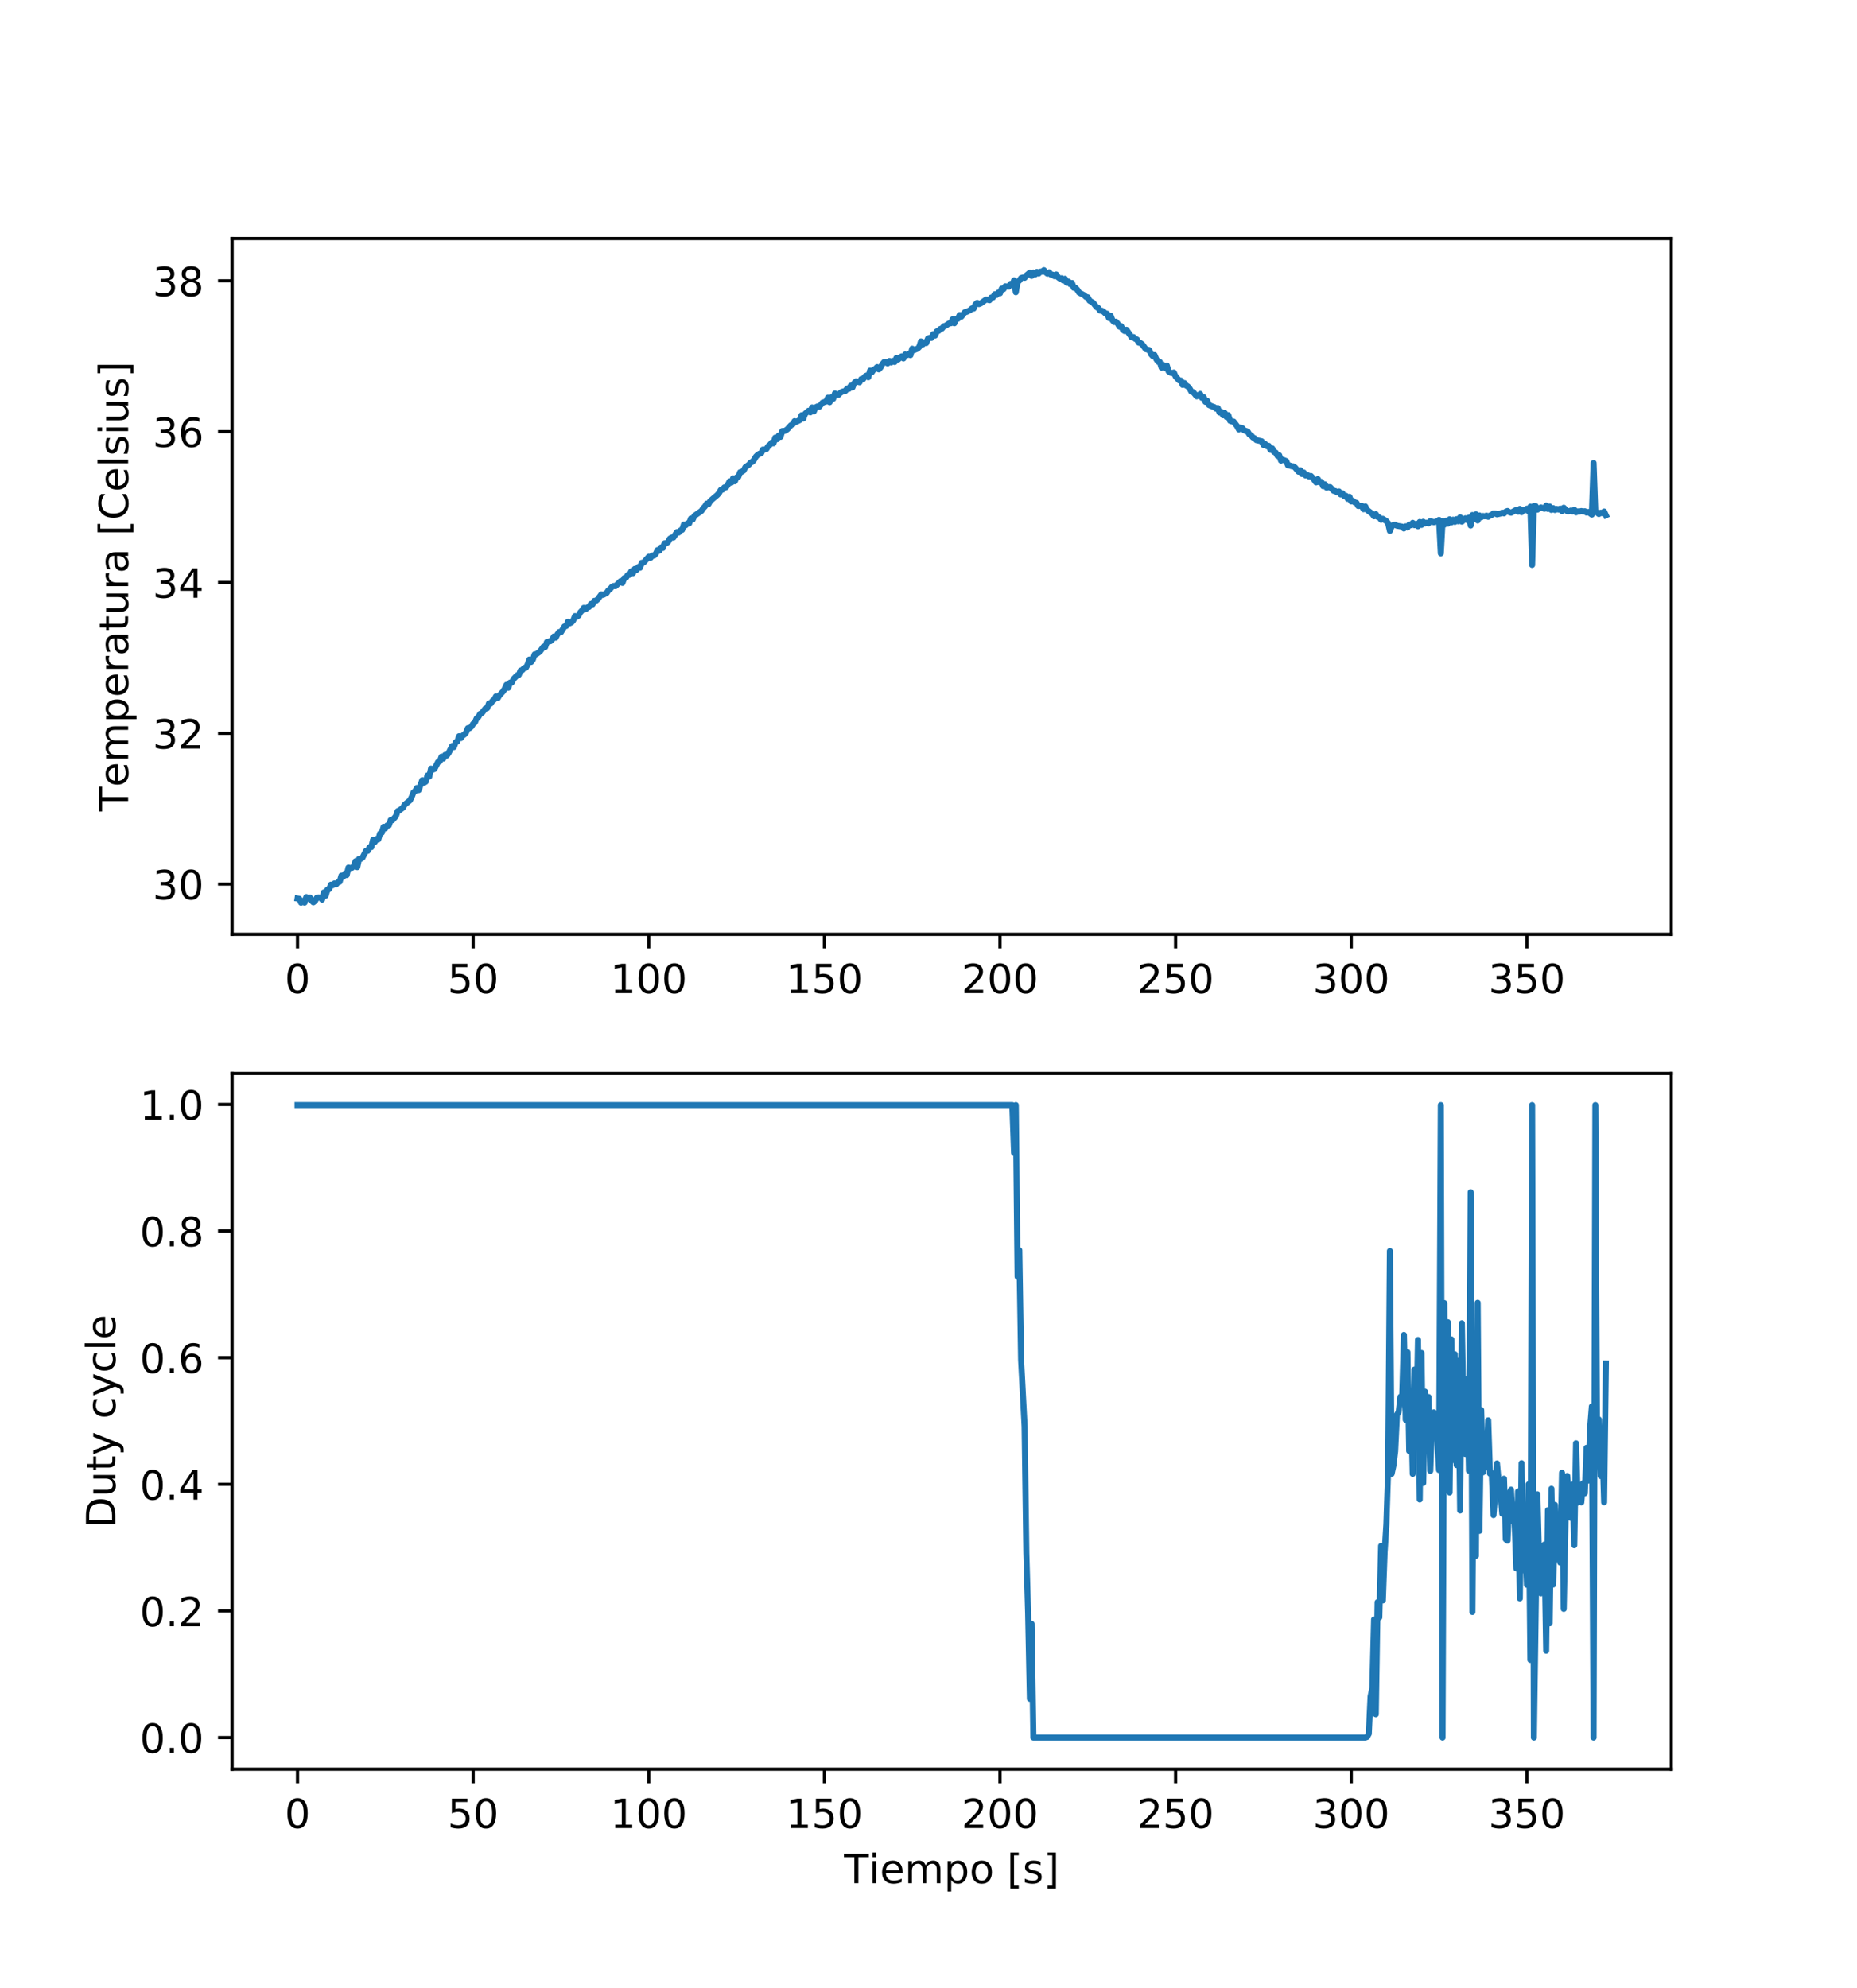 <?xml version="1.0" encoding="utf-8" standalone="no"?>
<!DOCTYPE svg PUBLIC "-//W3C//DTD SVG 1.1//EN"
  "http://www.w3.org/Graphics/SVG/1.1/DTD/svg11.dtd">
<!-- Created with matplotlib (http://matplotlib.org/) -->
<svg height="493.2pt" version="1.1" viewBox="0 0 460.8 493.2" width="460.8pt" xmlns="http://www.w3.org/2000/svg" xmlns:xlink="http://www.w3.org/1999/xlink">
 <defs>
  <style type="text/css">
*{stroke-linecap:butt;stroke-linejoin:round;}
  </style>
 </defs>
 <g id="figure_1">
  <g id="patch_1">
   <path d="M 0 493.2 
L 460.8 493.2 
L 460.8 0 
L 0 0 
z
" style="fill:#ffffff;"/>
  </g>
  <g id="axes_1">
   <g id="patch_2">
    <path d="M 57.6 231.804 
L 414.72 231.804 
L 414.72 59.184 
L 57.6 59.184 
z
" style="fill:#ffffff;"/>
   </g>
   <g id="matplotlib.axis_1">
    <g id="xtick_1">
     <g id="line2d_1">
      <defs>
       <path d="M 0 0 
L 0 3.5 
" id="m2570bce3d7" style="stroke:#000000;stroke-width:0.8;"/>
      </defs>
      <g>
       <use style="stroke:#000000;stroke-width:0.8;" x="73.833" xlink:href="#m2570bce3d7" y="231.804"/>
      </g>
     </g>
     <g id="text_1">
      <!-- 0 -->
      <defs>
       <path d="M 31.781 66.406 
Q 24.172 66.406 20.328 58.906 
Q 16.5 51.422 16.5 36.375 
Q 16.5 21.391 20.328 13.891 
Q 24.172 6.391 31.781 6.391 
Q 39.453 6.391 43.281 13.891 
Q 47.125 21.391 47.125 36.375 
Q 47.125 51.422 43.281 58.906 
Q 39.453 66.406 31.781 66.406 
z
M 31.781 74.219 
Q 44.047 74.219 50.516 64.516 
Q 56.984 54.828 56.984 36.375 
Q 56.984 17.969 50.516 8.266 
Q 44.047 -1.422 31.781 -1.422 
Q 19.531 -1.422 13.062 8.266 
Q 6.594 17.969 6.594 36.375 
Q 6.594 54.828 13.062 64.516 
Q 19.531 74.219 31.781 74.219 
z
" id="DejaVuSans-30"/>
      </defs>
      <g transform="translate(70.651 246.402)scale(0.1 -0.1)">
       <use xlink:href="#DejaVuSans-30"/>
      </g>
     </g>
    </g>
    <g id="xtick_2">
     <g id="line2d_2">
      <g>
       <use style="stroke:#000000;stroke-width:0.8;" x="117.411" xlink:href="#m2570bce3d7" y="231.804"/>
      </g>
     </g>
     <g id="text_2">
      <!-- 50 -->
      <defs>
       <path d="M 10.797 72.906 
L 49.516 72.906 
L 49.516 64.594 
L 19.828 64.594 
L 19.828 46.734 
Q 21.969 47.469 24.109 47.828 
Q 26.266 48.188 28.422 48.188 
Q 40.625 48.188 47.75 41.5 
Q 54.891 34.812 54.891 23.391 
Q 54.891 11.625 47.562 5.094 
Q 40.234 -1.422 26.906 -1.422 
Q 22.312 -1.422 17.547 -0.641 
Q 12.797 0.141 7.719 1.703 
L 7.719 11.625 
Q 12.109 9.234 16.797 8.062 
Q 21.484 6.891 26.703 6.891 
Q 35.156 6.891 40.078 11.328 
Q 45.016 15.766 45.016 23.391 
Q 45.016 31 40.078 35.438 
Q 35.156 39.891 26.703 39.891 
Q 22.75 39.891 18.812 39.016 
Q 14.891 38.141 10.797 36.281 
z
" id="DejaVuSans-35"/>
      </defs>
      <g transform="translate(111.048 246.402)scale(0.1 -0.1)">
       <use xlink:href="#DejaVuSans-35"/>
       <use x="63.623" xlink:href="#DejaVuSans-30"/>
      </g>
     </g>
    </g>
    <g id="xtick_3">
     <g id="line2d_3">
      <g>
       <use style="stroke:#000000;stroke-width:0.8;" x="160.988" xlink:href="#m2570bce3d7" y="231.804"/>
      </g>
     </g>
     <g id="text_3">
      <!-- 100 -->
      <defs>
       <path d="M 12.406 8.297 
L 28.516 8.297 
L 28.516 63.922 
L 10.984 60.406 
L 10.984 69.391 
L 28.422 72.906 
L 38.281 72.906 
L 38.281 8.297 
L 54.391 8.297 
L 54.391 0 
L 12.406 0 
z
" id="DejaVuSans-31"/>
      </defs>
      <g transform="translate(151.445 246.402)scale(0.1 -0.1)">
       <use xlink:href="#DejaVuSans-31"/>
       <use x="63.623" xlink:href="#DejaVuSans-30"/>
       <use x="127.246" xlink:href="#DejaVuSans-30"/>
      </g>
     </g>
    </g>
    <g id="xtick_4">
     <g id="line2d_4">
      <g>
       <use style="stroke:#000000;stroke-width:0.8;" x="204.566" xlink:href="#m2570bce3d7" y="231.804"/>
      </g>
     </g>
     <g id="text_4">
      <!-- 150 -->
      <g transform="translate(195.022 246.402)scale(0.1 -0.1)">
       <use xlink:href="#DejaVuSans-31"/>
       <use x="63.623" xlink:href="#DejaVuSans-35"/>
       <use x="127.246" xlink:href="#DejaVuSans-30"/>
      </g>
     </g>
    </g>
    <g id="xtick_5">
     <g id="line2d_5">
      <g>
       <use style="stroke:#000000;stroke-width:0.8;" x="248.144" xlink:href="#m2570bce3d7" y="231.804"/>
      </g>
     </g>
     <g id="text_5">
      <!-- 200 -->
      <defs>
       <path d="M 19.188 8.297 
L 53.609 8.297 
L 53.609 0 
L 7.328 0 
L 7.328 8.297 
Q 12.938 14.109 22.625 23.891 
Q 32.328 33.688 34.812 36.531 
Q 39.547 41.844 41.422 45.531 
Q 43.312 49.219 43.312 52.781 
Q 43.312 58.594 39.234 62.25 
Q 35.156 65.922 28.609 65.922 
Q 23.969 65.922 18.812 64.312 
Q 13.672 62.703 7.812 59.422 
L 7.812 69.391 
Q 13.766 71.781 18.938 73 
Q 24.125 74.219 28.422 74.219 
Q 39.75 74.219 46.484 68.547 
Q 53.219 62.891 53.219 53.422 
Q 53.219 48.922 51.531 44.891 
Q 49.859 40.875 45.406 35.406 
Q 44.188 33.984 37.641 27.219 
Q 31.109 20.453 19.188 8.297 
z
" id="DejaVuSans-32"/>
      </defs>
      <g transform="translate(238.6 246.402)scale(0.1 -0.1)">
       <use xlink:href="#DejaVuSans-32"/>
       <use x="63.623" xlink:href="#DejaVuSans-30"/>
       <use x="127.246" xlink:href="#DejaVuSans-30"/>
      </g>
     </g>
    </g>
    <g id="xtick_6">
     <g id="line2d_6">
      <g>
       <use style="stroke:#000000;stroke-width:0.8;" x="291.722" xlink:href="#m2570bce3d7" y="231.804"/>
      </g>
     </g>
     <g id="text_6">
      <!-- 250 -->
      <g transform="translate(282.178 246.402)scale(0.1 -0.1)">
       <use xlink:href="#DejaVuSans-32"/>
       <use x="63.623" xlink:href="#DejaVuSans-35"/>
       <use x="127.246" xlink:href="#DejaVuSans-30"/>
      </g>
     </g>
    </g>
    <g id="xtick_7">
     <g id="line2d_7">
      <g>
       <use style="stroke:#000000;stroke-width:0.8;" x="335.299" xlink:href="#m2570bce3d7" y="231.804"/>
      </g>
     </g>
     <g id="text_7">
      <!-- 300 -->
      <defs>
       <path d="M 40.578 39.312 
Q 47.656 37.797 51.625 33 
Q 55.609 28.219 55.609 21.188 
Q 55.609 10.406 48.188 4.484 
Q 40.766 -1.422 27.094 -1.422 
Q 22.516 -1.422 17.656 -0.516 
Q 12.797 0.391 7.625 2.203 
L 7.625 11.719 
Q 11.719 9.328 16.594 8.109 
Q 21.484 6.891 26.812 6.891 
Q 36.078 6.891 40.938 10.547 
Q 45.797 14.203 45.797 21.188 
Q 45.797 27.641 41.281 31.266 
Q 36.766 34.906 28.719 34.906 
L 20.219 34.906 
L 20.219 43.016 
L 29.109 43.016 
Q 36.375 43.016 40.234 45.922 
Q 44.094 48.828 44.094 54.297 
Q 44.094 59.906 40.109 62.906 
Q 36.141 65.922 28.719 65.922 
Q 24.656 65.922 20.016 65.031 
Q 15.375 64.156 9.812 62.312 
L 9.812 71.094 
Q 15.438 72.656 20.344 73.438 
Q 25.25 74.219 29.594 74.219 
Q 40.828 74.219 47.359 69.109 
Q 53.906 64.016 53.906 55.328 
Q 53.906 49.266 50.438 45.094 
Q 46.969 40.922 40.578 39.312 
z
" id="DejaVuSans-33"/>
      </defs>
      <g transform="translate(325.756 246.402)scale(0.1 -0.1)">
       <use xlink:href="#DejaVuSans-33"/>
       <use x="63.623" xlink:href="#DejaVuSans-30"/>
       <use x="127.246" xlink:href="#DejaVuSans-30"/>
      </g>
     </g>
    </g>
    <g id="xtick_8">
     <g id="line2d_8">
      <g>
       <use style="stroke:#000000;stroke-width:0.8;" x="378.877" xlink:href="#m2570bce3d7" y="231.804"/>
      </g>
     </g>
     <g id="text_8">
      <!-- 350 -->
      <g transform="translate(369.334 246.402)scale(0.1 -0.1)">
       <use xlink:href="#DejaVuSans-33"/>
       <use x="63.623" xlink:href="#DejaVuSans-35"/>
       <use x="127.246" xlink:href="#DejaVuSans-30"/>
      </g>
     </g>
    </g>
   </g>
   <g id="matplotlib.axis_2">
    <g id="ytick_1">
     <g id="line2d_9">
      <defs>
       <path d="M 0 0 
L -3.5 0 
" id="m4c4a1468fa" style="stroke:#000000;stroke-width:0.8;"/>
      </defs>
      <g>
       <use style="stroke:#000000;stroke-width:0.8;" x="57.6" xlink:href="#m4c4a1468fa" y="219.344"/>
      </g>
     </g>
     <g id="text_9">
      <!-- 30 -->
      <g transform="translate(37.875 223.143)scale(0.1 -0.1)">
       <use xlink:href="#DejaVuSans-33"/>
       <use x="63.623" xlink:href="#DejaVuSans-30"/>
      </g>
     </g>
    </g>
    <g id="ytick_2">
     <g id="line2d_10">
      <g>
       <use style="stroke:#000000;stroke-width:0.8;" x="57.6" xlink:href="#m4c4a1468fa" y="181.928"/>
      </g>
     </g>
     <g id="text_10">
      <!-- 32 -->
      <g transform="translate(37.875 185.727)scale(0.1 -0.1)">
       <use xlink:href="#DejaVuSans-33"/>
       <use x="63.623" xlink:href="#DejaVuSans-32"/>
      </g>
     </g>
    </g>
    <g id="ytick_3">
     <g id="line2d_11">
      <g>
       <use style="stroke:#000000;stroke-width:0.8;" x="57.6" xlink:href="#m4c4a1468fa" y="144.513"/>
      </g>
     </g>
     <g id="text_11">
      <!-- 34 -->
      <defs>
       <path d="M 37.797 64.312 
L 12.891 25.391 
L 37.797 25.391 
z
M 35.203 72.906 
L 47.609 72.906 
L 47.609 25.391 
L 58.016 25.391 
L 58.016 17.188 
L 47.609 17.188 
L 47.609 0 
L 37.797 0 
L 37.797 17.188 
L 4.891 17.188 
L 4.891 26.703 
z
" id="DejaVuSans-34"/>
      </defs>
      <g transform="translate(37.875 148.312)scale(0.1 -0.1)">
       <use xlink:href="#DejaVuSans-33"/>
       <use x="63.623" xlink:href="#DejaVuSans-34"/>
      </g>
     </g>
    </g>
    <g id="ytick_4">
     <g id="line2d_12">
      <g>
       <use style="stroke:#000000;stroke-width:0.8;" x="57.6" xlink:href="#m4c4a1468fa" y="107.098"/>
      </g>
     </g>
     <g id="text_12">
      <!-- 36 -->
      <defs>
       <path d="M 33.016 40.375 
Q 26.375 40.375 22.484 35.828 
Q 18.609 31.297 18.609 23.391 
Q 18.609 15.531 22.484 10.953 
Q 26.375 6.391 33.016 6.391 
Q 39.656 6.391 43.531 10.953 
Q 47.406 15.531 47.406 23.391 
Q 47.406 31.297 43.531 35.828 
Q 39.656 40.375 33.016 40.375 
z
M 52.594 71.297 
L 52.594 62.312 
Q 48.875 64.062 45.094 64.984 
Q 41.312 65.922 37.594 65.922 
Q 27.828 65.922 22.672 59.328 
Q 17.531 52.734 16.797 39.406 
Q 19.672 43.656 24.016 45.922 
Q 28.375 48.188 33.594 48.188 
Q 44.578 48.188 50.953 41.516 
Q 57.328 34.859 57.328 23.391 
Q 57.328 12.156 50.688 5.359 
Q 44.047 -1.422 33.016 -1.422 
Q 20.359 -1.422 13.672 8.266 
Q 6.984 17.969 6.984 36.375 
Q 6.984 53.656 15.188 63.938 
Q 23.391 74.219 37.203 74.219 
Q 40.922 74.219 44.703 73.484 
Q 48.484 72.75 52.594 71.297 
z
" id="DejaVuSans-36"/>
      </defs>
      <g transform="translate(37.875 110.897)scale(0.1 -0.1)">
       <use xlink:href="#DejaVuSans-33"/>
       <use x="63.623" xlink:href="#DejaVuSans-36"/>
      </g>
     </g>
    </g>
    <g id="ytick_5">
     <g id="line2d_13">
      <g>
       <use style="stroke:#000000;stroke-width:0.8;" x="57.6" xlink:href="#m4c4a1468fa" y="69.682"/>
      </g>
     </g>
     <g id="text_13">
      <!-- 38 -->
      <defs>
       <path d="M 31.781 34.625 
Q 24.75 34.625 20.719 30.859 
Q 16.703 27.094 16.703 20.516 
Q 16.703 13.922 20.719 10.156 
Q 24.75 6.391 31.781 6.391 
Q 38.812 6.391 42.859 10.172 
Q 46.922 13.969 46.922 20.516 
Q 46.922 27.094 42.891 30.859 
Q 38.875 34.625 31.781 34.625 
z
M 21.922 38.812 
Q 15.578 40.375 12.031 44.719 
Q 8.5 49.078 8.5 55.328 
Q 8.5 64.062 14.719 69.141 
Q 20.953 74.219 31.781 74.219 
Q 42.672 74.219 48.875 69.141 
Q 55.078 64.062 55.078 55.328 
Q 55.078 49.078 51.531 44.719 
Q 48 40.375 41.703 38.812 
Q 48.828 37.156 52.797 32.312 
Q 56.781 27.484 56.781 20.516 
Q 56.781 9.906 50.312 4.234 
Q 43.844 -1.422 31.781 -1.422 
Q 19.734 -1.422 13.25 4.234 
Q 6.781 9.906 6.781 20.516 
Q 6.781 27.484 10.781 32.312 
Q 14.797 37.156 21.922 38.812 
z
M 18.312 54.391 
Q 18.312 48.734 21.844 45.562 
Q 25.391 42.391 31.781 42.391 
Q 38.141 42.391 41.719 45.562 
Q 45.312 48.734 45.312 54.391 
Q 45.312 60.062 41.719 63.234 
Q 38.141 66.406 31.781 66.406 
Q 25.391 66.406 21.844 63.234 
Q 18.312 60.062 18.312 54.391 
z
" id="DejaVuSans-38"/>
      </defs>
      <g transform="translate(37.875 73.482)scale(0.1 -0.1)">
       <use xlink:href="#DejaVuSans-33"/>
       <use x="63.623" xlink:href="#DejaVuSans-38"/>
      </g>
     </g>
    </g>
    <g id="text_14">
     <!-- Temperatura [Celsius] -->
     <defs>
      <path d="M -0.297 72.906 
L 61.375 72.906 
L 61.375 64.594 
L 35.5 64.594 
L 35.5 0 
L 25.594 0 
L 25.594 64.594 
L -0.297 64.594 
z
" id="DejaVuSans-54"/>
      <path d="M 56.203 29.594 
L 56.203 25.203 
L 14.891 25.203 
Q 15.484 15.922 20.484 11.062 
Q 25.484 6.203 34.422 6.203 
Q 39.594 6.203 44.453 7.469 
Q 49.312 8.734 54.109 11.281 
L 54.109 2.781 
Q 49.266 0.734 44.188 -0.344 
Q 39.109 -1.422 33.891 -1.422 
Q 20.797 -1.422 13.156 6.188 
Q 5.516 13.812 5.516 26.812 
Q 5.516 40.234 12.766 48.109 
Q 20.016 56 32.328 56 
Q 43.359 56 49.781 48.891 
Q 56.203 41.797 56.203 29.594 
z
M 47.219 32.234 
Q 47.125 39.594 43.094 43.984 
Q 39.062 48.391 32.422 48.391 
Q 24.906 48.391 20.391 44.141 
Q 15.875 39.891 15.188 32.172 
z
" id="DejaVuSans-65"/>
      <path d="M 52 44.188 
Q 55.375 50.25 60.062 53.125 
Q 64.75 56 71.094 56 
Q 79.641 56 84.281 50.016 
Q 88.922 44.047 88.922 33.016 
L 88.922 0 
L 79.891 0 
L 79.891 32.719 
Q 79.891 40.578 77.094 44.375 
Q 74.312 48.188 68.609 48.188 
Q 61.625 48.188 57.562 43.547 
Q 53.516 38.922 53.516 30.906 
L 53.516 0 
L 44.484 0 
L 44.484 32.719 
Q 44.484 40.625 41.703 44.406 
Q 38.922 48.188 33.109 48.188 
Q 26.219 48.188 22.156 43.531 
Q 18.109 38.875 18.109 30.906 
L 18.109 0 
L 9.078 0 
L 9.078 54.688 
L 18.109 54.688 
L 18.109 46.188 
Q 21.188 51.219 25.484 53.609 
Q 29.781 56 35.688 56 
Q 41.656 56 45.828 52.969 
Q 50 49.953 52 44.188 
z
" id="DejaVuSans-6d"/>
      <path d="M 18.109 8.203 
L 18.109 -20.797 
L 9.078 -20.797 
L 9.078 54.688 
L 18.109 54.688 
L 18.109 46.391 
Q 20.953 51.266 25.266 53.625 
Q 29.594 56 35.594 56 
Q 45.562 56 51.781 48.094 
Q 58.016 40.188 58.016 27.297 
Q 58.016 14.406 51.781 6.484 
Q 45.562 -1.422 35.594 -1.422 
Q 29.594 -1.422 25.266 0.953 
Q 20.953 3.328 18.109 8.203 
z
M 48.688 27.297 
Q 48.688 37.203 44.609 42.844 
Q 40.531 48.484 33.406 48.484 
Q 26.266 48.484 22.188 42.844 
Q 18.109 37.203 18.109 27.297 
Q 18.109 17.391 22.188 11.75 
Q 26.266 6.109 33.406 6.109 
Q 40.531 6.109 44.609 11.75 
Q 48.688 17.391 48.688 27.297 
z
" id="DejaVuSans-70"/>
      <path d="M 41.109 46.297 
Q 39.594 47.172 37.812 47.578 
Q 36.031 48 33.891 48 
Q 26.266 48 22.188 43.047 
Q 18.109 38.094 18.109 28.812 
L 18.109 0 
L 9.078 0 
L 9.078 54.688 
L 18.109 54.688 
L 18.109 46.188 
Q 20.953 51.172 25.484 53.578 
Q 30.031 56 36.531 56 
Q 37.453 56 38.578 55.875 
Q 39.703 55.766 41.062 55.516 
z
" id="DejaVuSans-72"/>
      <path d="M 34.281 27.484 
Q 23.391 27.484 19.188 25 
Q 14.984 22.516 14.984 16.5 
Q 14.984 11.719 18.141 8.906 
Q 21.297 6.109 26.703 6.109 
Q 34.188 6.109 38.703 11.406 
Q 43.219 16.703 43.219 25.484 
L 43.219 27.484 
z
M 52.203 31.203 
L 52.203 0 
L 43.219 0 
L 43.219 8.297 
Q 40.141 3.328 35.547 0.953 
Q 30.953 -1.422 24.312 -1.422 
Q 15.922 -1.422 10.953 3.297 
Q 6 8.016 6 15.922 
Q 6 25.141 12.172 29.828 
Q 18.359 34.516 30.609 34.516 
L 43.219 34.516 
L 43.219 35.406 
Q 43.219 41.609 39.141 45 
Q 35.062 48.391 27.688 48.391 
Q 23 48.391 18.547 47.266 
Q 14.109 46.141 10.016 43.891 
L 10.016 52.203 
Q 14.938 54.109 19.578 55.047 
Q 24.219 56 28.609 56 
Q 40.484 56 46.344 49.844 
Q 52.203 43.703 52.203 31.203 
z
" id="DejaVuSans-61"/>
      <path d="M 18.312 70.219 
L 18.312 54.688 
L 36.812 54.688 
L 36.812 47.703 
L 18.312 47.703 
L 18.312 18.016 
Q 18.312 11.328 20.141 9.422 
Q 21.969 7.516 27.594 7.516 
L 36.812 7.516 
L 36.812 0 
L 27.594 0 
Q 17.188 0 13.234 3.875 
Q 9.281 7.766 9.281 18.016 
L 9.281 47.703 
L 2.688 47.703 
L 2.688 54.688 
L 9.281 54.688 
L 9.281 70.219 
z
" id="DejaVuSans-74"/>
      <path d="M 8.5 21.578 
L 8.5 54.688 
L 17.484 54.688 
L 17.484 21.922 
Q 17.484 14.156 20.5 10.266 
Q 23.531 6.391 29.594 6.391 
Q 36.859 6.391 41.078 11.031 
Q 45.312 15.672 45.312 23.688 
L 45.312 54.688 
L 54.297 54.688 
L 54.297 0 
L 45.312 0 
L 45.312 8.406 
Q 42.047 3.422 37.719 1 
Q 33.406 -1.422 27.688 -1.422 
Q 18.266 -1.422 13.375 4.438 
Q 8.5 10.297 8.5 21.578 
z
M 31.109 56 
z
" id="DejaVuSans-75"/>
      <path id="DejaVuSans-20"/>
      <path d="M 8.594 75.984 
L 29.297 75.984 
L 29.297 69 
L 17.578 69 
L 17.578 -6.203 
L 29.297 -6.203 
L 29.297 -13.188 
L 8.594 -13.188 
z
" id="DejaVuSans-5b"/>
      <path d="M 64.406 67.281 
L 64.406 56.891 
Q 59.422 61.531 53.781 63.812 
Q 48.141 66.109 41.797 66.109 
Q 29.297 66.109 22.656 58.469 
Q 16.016 50.828 16.016 36.375 
Q 16.016 21.969 22.656 14.328 
Q 29.297 6.688 41.797 6.688 
Q 48.141 6.688 53.781 8.984 
Q 59.422 11.281 64.406 15.922 
L 64.406 5.609 
Q 59.234 2.094 53.438 0.328 
Q 47.656 -1.422 41.219 -1.422 
Q 24.656 -1.422 15.125 8.703 
Q 5.609 18.844 5.609 36.375 
Q 5.609 53.953 15.125 64.078 
Q 24.656 74.219 41.219 74.219 
Q 47.75 74.219 53.531 72.484 
Q 59.328 70.75 64.406 67.281 
z
" id="DejaVuSans-43"/>
      <path d="M 9.422 75.984 
L 18.406 75.984 
L 18.406 0 
L 9.422 0 
z
" id="DejaVuSans-6c"/>
      <path d="M 44.281 53.078 
L 44.281 44.578 
Q 40.484 46.531 36.375 47.5 
Q 32.281 48.484 27.875 48.484 
Q 21.188 48.484 17.844 46.438 
Q 14.5 44.391 14.5 40.281 
Q 14.5 37.156 16.891 35.375 
Q 19.281 33.594 26.516 31.984 
L 29.594 31.297 
Q 39.156 29.25 43.188 25.516 
Q 47.219 21.781 47.219 15.094 
Q 47.219 7.469 41.188 3.016 
Q 35.156 -1.422 24.609 -1.422 
Q 20.219 -1.422 15.453 -0.562 
Q 10.688 0.297 5.422 2 
L 5.422 11.281 
Q 10.406 8.688 15.234 7.391 
Q 20.062 6.109 24.812 6.109 
Q 31.156 6.109 34.562 8.281 
Q 37.984 10.453 37.984 14.406 
Q 37.984 18.062 35.516 20.016 
Q 33.062 21.969 24.703 23.781 
L 21.578 24.516 
Q 13.234 26.266 9.516 29.906 
Q 5.812 33.547 5.812 39.891 
Q 5.812 47.609 11.281 51.797 
Q 16.75 56 26.812 56 
Q 31.781 56 36.172 55.266 
Q 40.578 54.547 44.281 53.078 
z
" id="DejaVuSans-73"/>
      <path d="M 9.422 54.688 
L 18.406 54.688 
L 18.406 0 
L 9.422 0 
z
M 9.422 75.984 
L 18.406 75.984 
L 18.406 64.594 
L 9.422 64.594 
z
" id="DejaVuSans-69"/>
      <path d="M 30.422 75.984 
L 30.422 -13.188 
L 9.719 -13.188 
L 9.719 -6.203 
L 21.391 -6.203 
L 21.391 69 
L 9.719 69 
L 9.719 75.984 
z
" id="DejaVuSans-5d"/>
     </defs>
     <g transform="translate(31.795 201.315)rotate(-90)scale(0.1 -0.1)">
      <use xlink:href="#DejaVuSans-54"/>
      <use x="60.818" xlink:href="#DejaVuSans-65"/>
      <use x="122.342" xlink:href="#DejaVuSans-6d"/>
      <use x="219.754" xlink:href="#DejaVuSans-70"/>
      <use x="283.23" xlink:href="#DejaVuSans-65"/>
      <use x="344.754" xlink:href="#DejaVuSans-72"/>
      <use x="385.867" xlink:href="#DejaVuSans-61"/>
      <use x="447.146" xlink:href="#DejaVuSans-74"/>
      <use x="486.355" xlink:href="#DejaVuSans-75"/>
      <use x="549.734" xlink:href="#DejaVuSans-72"/>
      <use x="590.848" xlink:href="#DejaVuSans-61"/>
      <use x="652.127" xlink:href="#DejaVuSans-20"/>
      <use x="683.914" xlink:href="#DejaVuSans-5b"/>
      <use x="722.928" xlink:href="#DejaVuSans-43"/>
      <use x="792.752" xlink:href="#DejaVuSans-65"/>
      <use x="854.275" xlink:href="#DejaVuSans-6c"/>
      <use x="882.059" xlink:href="#DejaVuSans-73"/>
      <use x="934.158" xlink:href="#DejaVuSans-69"/>
      <use x="961.941" xlink:href="#DejaVuSans-75"/>
      <use x="1025.32" xlink:href="#DejaVuSans-73"/>
      <use x="1077.42" xlink:href="#DejaVuSans-5d"/>
     </g>
    </g>
   </g>
   <g id="line2d_14">
    <path clip-path="url(#p386534d4a7)" d="M 73.833 222.929 
L 74.269 222.999 
L 74.704 223.958 
L 75.14 223.487 
L 75.576 223.938 
L 76.012 222.562 
L 76.447 222.968 
L 76.883 222.669 
L 77.319 223.453 
L 77.755 223.865 
L 78.191 223.507 
L 78.626 222.739 
L 79.062 222.643 
L 79.498 222.691 
L 79.934 223.201 
L 80.369 221.421 
L 80.805 222.24 
L 81.241 220.744 
L 81.677 220.599 
L 82.113 219.501 
L 82.548 219.644 
L 82.984 219.185 
L 83.42 219.406 
L 83.856 218.884 
L 84.291 218.77 
L 84.727 217.246 
L 85.163 217.554 
L 85.599 216.756 
L 86.035 217.108 
L 86.47 215.265 
L 86.906 215.376 
L 87.342 215.308 
L 87.778 214.933 
L 88.213 213.709 
L 88.649 215.157 
L 89.085 213.12 
L 89.521 213.09 
L 89.957 212.789 
L 90.828 211.106 
L 91.264 211.11 
L 91.7 210.205 
L 92.135 210.195 
L 92.571 208.394 
L 93.007 208.914 
L 93.443 208.165 
L 93.879 208.259 
L 94.314 206.798 
L 94.75 206.588 
L 95.186 205.141 
L 95.622 205.518 
L 96.057 204.803 
L 96.493 204.79 
L 96.929 203.479 
L 97.365 203.505 
L 98.236 202.511 
L 98.672 201.258 
L 99.108 201.056 
L 99.979 200.416 
L 100.415 199.647 
L 101.723 198.587 
L 102.158 197.75 
L 102.594 196.621 
L 103.03 196.293 
L 103.466 195.495 
L 103.901 196.031 
L 104.773 193.575 
L 105.209 194.213 
L 105.645 193.935 
L 106.08 192.389 
L 106.516 192.693 
L 106.952 190.7 
L 107.388 190.96 
L 107.823 190.778 
L 108.695 189.057 
L 109.131 188.879 
L 109.567 187.733 
L 110.002 188.219 
L 110.438 187.306 
L 110.874 187.45 
L 111.31 186.852 
L 112.181 185.11 
L 112.617 185.374 
L 113.053 184.217 
L 113.489 183.943 
L 113.924 182.657 
L 114.36 183.138 
L 114.796 182.497 
L 115.232 182.24 
L 115.667 181.722 
L 116.103 180.665 
L 116.539 180.665 
L 116.975 180.279 
L 117.411 179.586 
L 117.846 179.238 
L 118.282 178.228 
L 118.718 177.879 
L 119.154 177.108 
L 119.589 176.903 
L 120.461 175.786 
L 120.897 175.7 
L 121.333 174.511 
L 121.768 174.575 
L 122.204 173.913 
L 122.64 173.588 
L 123.076 172.769 
L 123.511 173.232 
L 123.947 172.505 
L 124.819 171.577 
L 125.255 170.884 
L 125.69 169.907 
L 126.126 170.641 
L 126.562 169.38 
L 126.998 169.339 
L 127.433 168.475 
L 128.305 167.567 
L 128.741 167.441 
L 129.177 166.371 
L 129.612 166.256 
L 130.048 165.739 
L 130.484 165.679 
L 130.92 164.888 
L 131.355 163.643 
L 131.791 164.244 
L 132.227 163.664 
L 132.663 162.36 
L 133.099 162.296 
L 133.97 161.669 
L 134.842 160.474 
L 135.277 160.547 
L 135.713 159.293 
L 136.585 159.078 
L 137.021 158.664 
L 137.456 157.909 
L 137.892 158.228 
L 138.328 157.37 
L 138.764 156.808 
L 139.199 156.85 
L 140.071 155.421 
L 140.507 155.327 
L 140.943 154.25 
L 141.378 154.65 
L 141.814 154.429 
L 142.25 153.925 
L 142.686 152.843 
L 143.121 153.045 
L 143.557 152.744 
L 143.993 151.931 
L 144.429 151.48 
L 144.865 150.815 
L 145.3 151.176 
L 145.736 150.724 
L 146.172 150.59 
L 146.608 149.858 
L 147.043 149.957 
L 147.479 149.081 
L 147.915 149.037 
L 148.351 148.651 
L 149.222 147.466 
L 149.658 147.597 
L 150.53 147.136 
L 150.965 146.467 
L 151.401 146.148 
L 151.837 145.602 
L 152.273 145.381 
L 152.709 145.437 
L 154.016 144.181 
L 154.452 144.636 
L 154.887 143.442 
L 155.323 143.353 
L 155.759 142.677 
L 156.195 142.606 
L 156.631 141.767 
L 157.066 142.22 
L 157.502 141.155 
L 157.938 141.411 
L 158.374 140.693 
L 158.809 140.871 
L 159.245 139.642 
L 159.681 139.604 
L 160.988 138.126 
L 161.424 138.405 
L 161.86 137.822 
L 162.296 137.841 
L 162.731 137.391 
L 163.167 136.481 
L 163.603 136.641 
L 164.039 135.816 
L 164.475 135.961 
L 164.91 134.796 
L 165.346 134.767 
L 165.782 134.465 
L 166.218 133.652 
L 166.653 133.367 
L 167.089 133.38 
L 167.961 132.022 
L 168.397 132.126 
L 168.832 131.615 
L 169.268 131.458 
L 169.704 130.126 
L 170.14 130.324 
L 170.575 129.858 
L 171.011 129.87 
L 171.447 128.646 
L 171.883 128.921 
L 172.319 127.979 
L 174.062 126.761 
L 174.497 126.095 
L 174.933 125.645 
L 175.369 124.958 
L 175.805 125.084 
L 176.241 124.302 
L 177.984 122.818 
L 178.419 122.329 
L 178.855 121.571 
L 179.291 121.481 
L 179.727 120.944 
L 180.163 120.896 
L 180.598 120.289 
L 181.034 119.443 
L 181.47 119.753 
L 181.906 118.669 
L 182.341 119.415 
L 182.777 118.448 
L 183.213 118.308 
L 183.649 117.166 
L 184.085 117.045 
L 184.52 116.745 
L 184.956 115.912 
L 185.828 115.299 
L 186.263 114.766 
L 186.699 114.583 
L 187.135 114.043 
L 187.571 113.297 
L 188.007 112.853 
L 188.442 112.581 
L 188.878 112.464 
L 189.314 111.542 
L 189.75 111.563 
L 190.185 111.395 
L 190.621 110.706 
L 191.057 110.343 
L 191.493 109.821 
L 191.929 109.996 
L 192.364 108.586 
L 192.8 108.982 
L 193.236 108.072 
L 193.672 108.4 
L 194.107 106.947 
L 194.543 106.945 
L 194.979 106.79 
L 195.415 106.455 
L 196.286 105.48 
L 196.722 105.277 
L 197.158 104.487 
L 197.594 104.658 
L 198.465 104.218 
L 198.901 103.029 
L 199.337 103.843 
L 199.773 102.668 
L 200.644 101.91 
L 201.08 102.307 
L 201.516 101.088 
L 201.951 102.061 
L 202.387 101.077 
L 202.823 100.84 
L 203.259 100.941 
L 204.13 99.887 
L 205.002 99.623 
L 205.438 98.677 
L 205.873 99.792 
L 206.309 98.571 
L 206.745 98.948 
L 207.181 97.613 
L 207.617 97.969 
L 208.052 97.96 
L 208.488 97.504 
L 208.924 97.217 
L 209.795 96.973 
L 210.231 96.369 
L 210.667 96.474 
L 211.103 95.701 
L 211.539 96.125 
L 211.974 95.039 
L 212.41 94.625 
L 213.282 94.842 
L 213.717 94.043 
L 214.153 94.101 
L 214.589 93.437 
L 215.025 93.17 
L 215.461 93.604 
L 215.896 91.954 
L 216.332 92.365 
L 216.768 91.734 
L 217.204 91.537 
L 217.639 91.076 
L 218.075 91.642 
L 218.511 91.156 
L 218.947 90.362 
L 219.383 89.83 
L 219.818 89.789 
L 220.254 90.164 
L 220.69 89.561 
L 221.126 89.925 
L 221.561 89.548 
L 221.997 89.813 
L 222.433 88.823 
L 222.869 89.195 
L 223.305 88.713 
L 223.74 88.409 
L 224.176 88.94 
L 224.612 87.94 
L 225.048 88.129 
L 225.483 87.828 
L 225.919 88.128 
L 226.355 86.521 
L 226.791 86.879 
L 227.662 86.521 
L 228.098 86.102 
L 228.534 84.709 
L 228.97 85.466 
L 229.405 84.905 
L 229.841 85.119 
L 230.277 83.979 
L 230.713 83.831 
L 231.149 83.83 
L 231.584 82.897 
L 232.02 83.266 
L 232.456 82.226 
L 232.892 82.096 
L 233.327 81.617 
L 233.763 81.511 
L 234.199 80.945 
L 234.635 80.825 
L 235.506 80.233 
L 235.942 80.207 
L 236.378 79.23 
L 236.814 80.213 
L 237.249 79.123 
L 237.685 79.095 
L 238.121 78.18 
L 238.557 78.563 
L 239.428 77.456 
L 239.864 77.382 
L 240.736 76.944 
L 241.171 76.531 
L 241.607 76.572 
L 242.043 75.556 
L 242.479 75.153 
L 242.915 75.457 
L 243.35 75.283 
L 244.658 74.346 
L 245.093 74.366 
L 245.529 74.499 
L 245.965 73.827 
L 246.401 73.807 
L 246.837 73.016 
L 247.272 73.189 
L 247.708 72.603 
L 248.144 72.764 
L 248.58 71.598 
L 249.015 71.752 
L 249.451 71.03 
L 250.323 71.132 
L 250.759 70.443 
L 251.194 70.726 
L 251.63 69.573 
L 252.066 72.508 
L 252.502 69.994 
L 252.937 69.632 
L 253.373 69.002 
L 253.809 68.851 
L 254.245 68.94 
L 254.681 68.352 
L 255.552 67.627 
L 255.988 68.458 
L 256.424 67.616 
L 256.859 68.107 
L 257.295 67.471 
L 257.731 67.87 
L 258.167 67.406 
L 258.603 67.403 
L 259.038 67.03 
L 259.474 67.561 
L 259.91 67.905 
L 260.346 67.568 
L 260.781 68.139 
L 261.217 68.152 
L 261.653 68.523 
L 262.089 68.099 
L 262.525 68.767 
L 262.96 69.102 
L 263.396 69.038 
L 263.832 69.594 
L 264.268 69.164 
L 264.703 70.144 
L 265.139 69.876 
L 265.575 70.506 
L 266.011 70.212 
L 266.447 71.411 
L 266.882 71.432 
L 267.318 71.883 
L 267.754 72.58 
L 269.061 73.276 
L 269.497 73.696 
L 269.933 73.766 
L 270.369 74.615 
L 271.24 75.109 
L 272.112 76.215 
L 272.547 76.431 
L 272.983 77.077 
L 273.419 77.093 
L 273.855 77.347 
L 274.291 77.775 
L 274.726 77.836 
L 275.162 78.892 
L 275.598 78.313 
L 276.034 79.438 
L 276.469 79.913 
L 276.905 79.814 
L 277.341 80.281 
L 277.777 81.04 
L 278.213 80.917 
L 278.648 81.86 
L 279.084 82.142 
L 279.52 81.823 
L 280.827 83.711 
L 281.263 83.625 
L 281.699 84.071 
L 282.135 84.254 
L 282.57 85.013 
L 283.006 85.12 
L 283.442 85.429 
L 284.313 86.623 
L 285.185 86.865 
L 285.621 87.876 
L 286.057 88.359 
L 286.492 88.087 
L 286.928 89.113 
L 287.364 89.737 
L 287.8 89.801 
L 288.235 91.223 
L 288.671 90.578 
L 289.107 91.359 
L 289.543 90.688 
L 289.979 92.146 
L 290.414 92.443 
L 290.85 92.555 
L 291.286 92.429 
L 291.722 93.415 
L 292.593 94.38 
L 293.029 94.423 
L 293.465 95.499 
L 293.901 95.037 
L 294.336 95.656 
L 294.772 95.889 
L 295.208 96.42 
L 295.644 97.196 
L 296.079 97.277 
L 296.951 98.341 
L 297.387 98.191 
L 297.823 97.734 
L 298.258 98.724 
L 298.694 98.544 
L 299.13 99.712 
L 299.566 99.461 
L 300.001 100.493 
L 300.873 100.854 
L 301.309 100.992 
L 301.745 101.392 
L 302.18 101.231 
L 302.616 102.355 
L 303.052 102.173 
L 303.488 103.037 
L 303.923 102.476 
L 304.359 103.468 
L 304.795 103 
L 305.231 104.399 
L 305.667 104.561 
L 306.102 104.594 
L 306.974 105.731 
L 307.41 106.534 
L 307.845 106.076 
L 308.281 106.235 
L 308.717 106.765 
L 309.589 107.063 
L 310.024 107.776 
L 310.46 108.01 
L 310.896 108.54 
L 311.332 108.736 
L 311.767 109.201 
L 313.075 109.482 
L 313.511 110.397 
L 313.946 110.162 
L 314.382 110.709 
L 314.818 110.61 
L 315.254 111.607 
L 315.689 111.253 
L 316.125 112.12 
L 316.561 112.293 
L 316.997 113.094 
L 317.433 112.953 
L 317.868 114.279 
L 318.304 114.056 
L 319.176 114.409 
L 319.611 115.47 
L 320.047 115.486 
L 320.483 115.685 
L 320.919 115.697 
L 321.355 115.99 
L 322.226 117.036 
L 322.662 116.672 
L 323.098 117.613 
L 323.533 117.241 
L 323.969 117.971 
L 324.405 117.833 
L 324.841 118.233 
L 325.277 118.089 
L 325.712 118.535 
L 326.584 119.692 
L 327.02 118.871 
L 327.455 119.688 
L 327.891 119.554 
L 328.327 120.631 
L 328.763 120.171 
L 329.199 121.01 
L 329.634 120.871 
L 330.07 120.873 
L 330.942 121.788 
L 331.377 121.848 
L 331.813 122.176 
L 332.249 121.939 
L 332.685 122.683 
L 333.121 122.4 
L 333.556 123.083 
L 333.992 123.01 
L 334.428 123.773 
L 334.864 123.262 
L 335.299 124.415 
L 335.735 124.28 
L 336.171 124.665 
L 336.607 124.766 
L 337.043 125.549 
L 337.914 125.499 
L 338.35 126.348 
L 338.786 125.649 
L 339.221 126.511 
L 340.529 127.489 
L 340.965 128.103 
L 341.4 127.566 
L 341.836 128.242 
L 342.272 128.359 
L 342.708 128.953 
L 343.143 128.723 
L 344.015 129.303 
L 344.451 129.82 
L 344.887 131.731 
L 345.322 130.642 
L 345.758 130.264 
L 346.194 130.206 
L 346.63 130.445 
L 347.937 130.666 
L 348.373 131.124 
L 348.809 130.588 
L 349.244 130.89 
L 349.68 130.185 
L 350.116 130.311 
L 350.552 129.726 
L 350.987 130.308 
L 351.423 129.979 
L 351.859 130.58 
L 352.295 129.508 
L 352.731 130.243 
L 353.166 129.458 
L 353.602 129.863 
L 354.038 129.689 
L 354.474 129.854 
L 354.909 129.303 
L 355.781 129.571 
L 356.653 129.332 
L 357.088 128.991 
L 357.524 137.3 
L 357.96 129.27 
L 358.396 130.172 
L 358.831 129.174 
L 359.267 129.932 
L 359.703 128.838 
L 360.139 129.622 
L 360.575 128.932 
L 361.01 129.492 
L 361.446 128.798 
L 361.882 129.346 
L 362.318 128.339 
L 362.753 129.43 
L 363.625 128.59 
L 364.061 129.019 
L 364.497 128.429 
L 364.932 130.401 
L 365.368 127.779 
L 365.804 128.812 
L 366.24 127.595 
L 366.675 129.133 
L 367.111 127.879 
L 367.547 128.353 
L 367.983 128.019 
L 368.419 128.11 
L 368.854 127.937 
L 369.29 128.231 
L 369.726 127.902 
L 370.162 127.769 
L 370.597 127.372 
L 371.033 127.382 
L 371.469 127.615 
L 372.341 127.42 
L 372.776 127.196 
L 373.212 127.38 
L 373.648 126.958 
L 374.084 126.781 
L 374.519 127.08 
L 374.955 127.217 
L 376.263 126.503 
L 376.698 126.956 
L 377.134 126.269 
L 377.57 127.081 
L 378.006 126.529 
L 378.441 126.572 
L 378.877 126.211 
L 379.313 126.871 
L 379.749 125.718 
L 380.185 140.174 
L 380.62 125.548 
L 381.056 125.561 
L 381.492 126.447 
L 382.363 125.908 
L 383.235 126.219 
L 383.671 125.441 
L 384.107 126.267 
L 384.542 125.676 
L 384.978 126.523 
L 385.414 126.076 
L 385.85 126.539 
L 386.285 126.276 
L 386.721 126.42 
L 387.157 126.198 
L 387.593 126.824 
L 388.029 125.972 
L 388.9 126.843 
L 389.336 126.857 
L 389.772 126.689 
L 390.207 126.884 
L 390.643 126.468 
L 391.079 127.117 
L 391.515 126.882 
L 391.951 126.921 
L 392.386 126.795 
L 392.822 126.893 
L 393.258 126.843 
L 393.694 127.177 
L 394.129 127.035 
L 395.001 127.683 
L 395.437 114.87 
L 395.873 126.974 
L 396.308 127.161 
L 396.744 127.538 
L 397.18 127.219 
L 397.616 127.331 
L 398.051 126.913 
L 398.487 127.849 
L 398.487 127.849 
" style="fill:none;stroke:#1f77b4;stroke-linecap:square;stroke-width:1.5;"/>
   </g>
   <g id="patch_3">
    <path d="M 57.6 231.804 
L 57.6 59.184 
" style="fill:none;stroke:#000000;stroke-linecap:square;stroke-linejoin:miter;stroke-width:0.8;"/>
   </g>
   <g id="patch_4">
    <path d="M 414.72 231.804 
L 414.72 59.184 
" style="fill:none;stroke:#000000;stroke-linecap:square;stroke-linejoin:miter;stroke-width:0.8;"/>
   </g>
   <g id="patch_5">
    <path d="M 57.6 231.804 
L 414.72 231.804 
" style="fill:none;stroke:#000000;stroke-linecap:square;stroke-linejoin:miter;stroke-width:0.8;"/>
   </g>
   <g id="patch_6">
    <path d="M 57.6 59.184 
L 414.72 59.184 
" style="fill:none;stroke:#000000;stroke-linecap:square;stroke-linejoin:miter;stroke-width:0.8;"/>
   </g>
  </g>
  <g id="axes_2">
   <g id="patch_7">
    <path d="M 57.6 438.948 
L 414.72 438.948 
L 414.72 266.328 
L 57.6 266.328 
z
" style="fill:#ffffff;"/>
   </g>
   <g id="matplotlib.axis_3">
    <g id="xtick_9">
     <g id="line2d_15">
      <g>
       <use style="stroke:#000000;stroke-width:0.8;" x="73.833" xlink:href="#m2570bce3d7" y="438.948"/>
      </g>
     </g>
     <g id="text_15">
      <!-- 0 -->
      <g transform="translate(70.651 453.546)scale(0.1 -0.1)">
       <use xlink:href="#DejaVuSans-30"/>
      </g>
     </g>
    </g>
    <g id="xtick_10">
     <g id="line2d_16">
      <g>
       <use style="stroke:#000000;stroke-width:0.8;" x="117.411" xlink:href="#m2570bce3d7" y="438.948"/>
      </g>
     </g>
     <g id="text_16">
      <!-- 50 -->
      <g transform="translate(111.048 453.546)scale(0.1 -0.1)">
       <use xlink:href="#DejaVuSans-35"/>
       <use x="63.623" xlink:href="#DejaVuSans-30"/>
      </g>
     </g>
    </g>
    <g id="xtick_11">
     <g id="line2d_17">
      <g>
       <use style="stroke:#000000;stroke-width:0.8;" x="160.988" xlink:href="#m2570bce3d7" y="438.948"/>
      </g>
     </g>
     <g id="text_17">
      <!-- 100 -->
      <g transform="translate(151.445 453.546)scale(0.1 -0.1)">
       <use xlink:href="#DejaVuSans-31"/>
       <use x="63.623" xlink:href="#DejaVuSans-30"/>
       <use x="127.246" xlink:href="#DejaVuSans-30"/>
      </g>
     </g>
    </g>
    <g id="xtick_12">
     <g id="line2d_18">
      <g>
       <use style="stroke:#000000;stroke-width:0.8;" x="204.566" xlink:href="#m2570bce3d7" y="438.948"/>
      </g>
     </g>
     <g id="text_18">
      <!-- 150 -->
      <g transform="translate(195.022 453.546)scale(0.1 -0.1)">
       <use xlink:href="#DejaVuSans-31"/>
       <use x="63.623" xlink:href="#DejaVuSans-35"/>
       <use x="127.246" xlink:href="#DejaVuSans-30"/>
      </g>
     </g>
    </g>
    <g id="xtick_13">
     <g id="line2d_19">
      <g>
       <use style="stroke:#000000;stroke-width:0.8;" x="248.144" xlink:href="#m2570bce3d7" y="438.948"/>
      </g>
     </g>
     <g id="text_19">
      <!-- 200 -->
      <g transform="translate(238.6 453.546)scale(0.1 -0.1)">
       <use xlink:href="#DejaVuSans-32"/>
       <use x="63.623" xlink:href="#DejaVuSans-30"/>
       <use x="127.246" xlink:href="#DejaVuSans-30"/>
      </g>
     </g>
    </g>
    <g id="xtick_14">
     <g id="line2d_20">
      <g>
       <use style="stroke:#000000;stroke-width:0.8;" x="291.722" xlink:href="#m2570bce3d7" y="438.948"/>
      </g>
     </g>
     <g id="text_20">
      <!-- 250 -->
      <g transform="translate(282.178 453.546)scale(0.1 -0.1)">
       <use xlink:href="#DejaVuSans-32"/>
       <use x="63.623" xlink:href="#DejaVuSans-35"/>
       <use x="127.246" xlink:href="#DejaVuSans-30"/>
      </g>
     </g>
    </g>
    <g id="xtick_15">
     <g id="line2d_21">
      <g>
       <use style="stroke:#000000;stroke-width:0.8;" x="335.299" xlink:href="#m2570bce3d7" y="438.948"/>
      </g>
     </g>
     <g id="text_21">
      <!-- 300 -->
      <g transform="translate(325.756 453.546)scale(0.1 -0.1)">
       <use xlink:href="#DejaVuSans-33"/>
       <use x="63.623" xlink:href="#DejaVuSans-30"/>
       <use x="127.246" xlink:href="#DejaVuSans-30"/>
      </g>
     </g>
    </g>
    <g id="xtick_16">
     <g id="line2d_22">
      <g>
       <use style="stroke:#000000;stroke-width:0.8;" x="378.877" xlink:href="#m2570bce3d7" y="438.948"/>
      </g>
     </g>
     <g id="text_22">
      <!-- 350 -->
      <g transform="translate(369.334 453.546)scale(0.1 -0.1)">
       <use xlink:href="#DejaVuSans-33"/>
       <use x="63.623" xlink:href="#DejaVuSans-35"/>
       <use x="127.246" xlink:href="#DejaVuSans-30"/>
      </g>
     </g>
    </g>
    <g id="text_23">
     <!-- Tiempo [s] -->
     <defs>
      <path d="M 30.609 48.391 
Q 23.391 48.391 19.188 42.75 
Q 14.984 37.109 14.984 27.297 
Q 14.984 17.484 19.156 11.844 
Q 23.344 6.203 30.609 6.203 
Q 37.797 6.203 41.984 11.859 
Q 46.188 17.531 46.188 27.297 
Q 46.188 37.016 41.984 42.703 
Q 37.797 48.391 30.609 48.391 
z
M 30.609 56 
Q 42.328 56 49.016 48.375 
Q 55.719 40.766 55.719 27.297 
Q 55.719 13.875 49.016 6.219 
Q 42.328 -1.422 30.609 -1.422 
Q 18.844 -1.422 12.172 6.219 
Q 5.516 13.875 5.516 27.297 
Q 5.516 40.766 12.172 48.375 
Q 18.844 56 30.609 56 
z
" id="DejaVuSans-6f"/>
     </defs>
     <g transform="translate(209.444 467.225)scale(0.1 -0.1)">
      <use xlink:href="#DejaVuSans-54"/>
      <use x="61.037" xlink:href="#DejaVuSans-69"/>
      <use x="88.82" xlink:href="#DejaVuSans-65"/>
      <use x="150.344" xlink:href="#DejaVuSans-6d"/>
      <use x="247.756" xlink:href="#DejaVuSans-70"/>
      <use x="311.232" xlink:href="#DejaVuSans-6f"/>
      <use x="372.414" xlink:href="#DejaVuSans-20"/>
      <use x="404.201" xlink:href="#DejaVuSans-5b"/>
      <use x="443.215" xlink:href="#DejaVuSans-73"/>
      <use x="495.314" xlink:href="#DejaVuSans-5d"/>
     </g>
    </g>
   </g>
   <g id="matplotlib.axis_4">
    <g id="ytick_6">
     <g id="line2d_23">
      <g>
       <use style="stroke:#000000;stroke-width:0.8;" x="57.6" xlink:href="#m4c4a1468fa" y="431.102"/>
      </g>
     </g>
     <g id="text_24">
      <!-- 0.0 -->
      <defs>
       <path d="M 10.688 12.406 
L 21 12.406 
L 21 0 
L 10.688 0 
z
" id="DejaVuSans-2e"/>
      </defs>
      <g transform="translate(34.697 434.901)scale(0.1 -0.1)">
       <use xlink:href="#DejaVuSans-30"/>
       <use x="63.623" xlink:href="#DejaVuSans-2e"/>
       <use x="95.41" xlink:href="#DejaVuSans-30"/>
      </g>
     </g>
    </g>
    <g id="ytick_7">
     <g id="line2d_24">
      <g>
       <use style="stroke:#000000;stroke-width:0.8;" x="57.6" xlink:href="#m4c4a1468fa" y="399.685"/>
      </g>
     </g>
     <g id="text_25">
      <!-- 0.2 -->
      <g transform="translate(34.697 403.484)scale(0.1 -0.1)">
       <use xlink:href="#DejaVuSans-30"/>
       <use x="63.623" xlink:href="#DejaVuSans-2e"/>
       <use x="95.41" xlink:href="#DejaVuSans-32"/>
      </g>
     </g>
    </g>
    <g id="ytick_8">
     <g id="line2d_25">
      <g>
       <use style="stroke:#000000;stroke-width:0.8;" x="57.6" xlink:href="#m4c4a1468fa" y="368.268"/>
      </g>
     </g>
     <g id="text_26">
      <!-- 0.4 -->
      <g transform="translate(34.697 372.067)scale(0.1 -0.1)">
       <use xlink:href="#DejaVuSans-30"/>
       <use x="63.623" xlink:href="#DejaVuSans-2e"/>
       <use x="95.41" xlink:href="#DejaVuSans-34"/>
      </g>
     </g>
    </g>
    <g id="ytick_9">
     <g id="line2d_26">
      <g>
       <use style="stroke:#000000;stroke-width:0.8;" x="57.6" xlink:href="#m4c4a1468fa" y="336.851"/>
      </g>
     </g>
     <g id="text_27">
      <!-- 0.6 -->
      <g transform="translate(34.697 340.65)scale(0.1 -0.1)">
       <use xlink:href="#DejaVuSans-30"/>
       <use x="63.623" xlink:href="#DejaVuSans-2e"/>
       <use x="95.41" xlink:href="#DejaVuSans-36"/>
      </g>
     </g>
    </g>
    <g id="ytick_10">
     <g id="line2d_27">
      <g>
       <use style="stroke:#000000;stroke-width:0.8;" x="57.6" xlink:href="#m4c4a1468fa" y="305.434"/>
      </g>
     </g>
     <g id="text_28">
      <!-- 0.8 -->
      <g transform="translate(34.697 309.233)scale(0.1 -0.1)">
       <use xlink:href="#DejaVuSans-30"/>
       <use x="63.623" xlink:href="#DejaVuSans-2e"/>
       <use x="95.41" xlink:href="#DejaVuSans-38"/>
      </g>
     </g>
    </g>
    <g id="ytick_11">
     <g id="line2d_28">
      <g>
       <use style="stroke:#000000;stroke-width:0.8;" x="57.6" xlink:href="#m4c4a1468fa" y="274.017"/>
      </g>
     </g>
     <g id="text_29">
      <!-- 1.0 -->
      <g transform="translate(34.697 277.816)scale(0.1 -0.1)">
       <use xlink:href="#DejaVuSans-31"/>
       <use x="63.623" xlink:href="#DejaVuSans-2e"/>
       <use x="95.41" xlink:href="#DejaVuSans-30"/>
      </g>
     </g>
    </g>
    <g id="text_30">
     <!-- Duty cycle -->
     <defs>
      <path d="M 19.672 64.797 
L 19.672 8.109 
L 31.594 8.109 
Q 46.688 8.109 53.688 14.938 
Q 60.688 21.781 60.688 36.531 
Q 60.688 51.172 53.688 57.984 
Q 46.688 64.797 31.594 64.797 
z
M 9.812 72.906 
L 30.078 72.906 
Q 51.266 72.906 61.172 64.094 
Q 71.094 55.281 71.094 36.531 
Q 71.094 17.672 61.125 8.828 
Q 51.172 0 30.078 0 
L 9.812 0 
z
" id="DejaVuSans-44"/>
      <path d="M 32.172 -5.078 
Q 28.375 -14.844 24.75 -17.812 
Q 21.141 -20.797 15.094 -20.797 
L 7.906 -20.797 
L 7.906 -13.281 
L 13.188 -13.281 
Q 16.891 -13.281 18.938 -11.516 
Q 21 -9.766 23.484 -3.219 
L 25.094 0.875 
L 2.984 54.688 
L 12.5 54.688 
L 29.594 11.922 
L 46.688 54.688 
L 56.203 54.688 
z
" id="DejaVuSans-79"/>
      <path d="M 48.781 52.594 
L 48.781 44.188 
Q 44.969 46.297 41.141 47.344 
Q 37.312 48.391 33.406 48.391 
Q 24.656 48.391 19.812 42.844 
Q 14.984 37.312 14.984 27.297 
Q 14.984 17.281 19.812 11.734 
Q 24.656 6.203 33.406 6.203 
Q 37.312 6.203 41.141 7.25 
Q 44.969 8.297 48.781 10.406 
L 48.781 2.094 
Q 45.016 0.344 40.984 -0.531 
Q 36.969 -1.422 32.422 -1.422 
Q 20.062 -1.422 12.781 6.344 
Q 5.516 14.109 5.516 27.297 
Q 5.516 40.672 12.859 48.328 
Q 20.219 56 33.016 56 
Q 37.156 56 41.109 55.141 
Q 45.062 54.297 48.781 52.594 
z
" id="DejaVuSans-63"/>
     </defs>
     <g transform="translate(28.617 379.089)rotate(-90)scale(0.1 -0.1)">
      <use xlink:href="#DejaVuSans-44"/>
      <use x="77.002" xlink:href="#DejaVuSans-75"/>
      <use x="140.381" xlink:href="#DejaVuSans-74"/>
      <use x="179.59" xlink:href="#DejaVuSans-79"/>
      <use x="238.77" xlink:href="#DejaVuSans-20"/>
      <use x="270.557" xlink:href="#DejaVuSans-63"/>
      <use x="325.537" xlink:href="#DejaVuSans-79"/>
      <use x="384.717" xlink:href="#DejaVuSans-63"/>
      <use x="439.697" xlink:href="#DejaVuSans-6c"/>
      <use x="467.48" xlink:href="#DejaVuSans-65"/>
     </g>
    </g>
   </g>
   <g id="line2d_29">
    <path clip-path="url(#p45037b3469)" d="M 73.833 274.174 
L 251.194 274.174 
L 251.63 286.036 
L 252.066 274.174 
L 252.502 316.765 
L 252.937 310.203 
L 253.373 337.408 
L 254.245 353.965 
L 254.681 385.316 
L 255.116 400.241 
L 255.552 421.496 
L 255.988 402.879 
L 256.424 431.102 
L 338.786 431.102 
L 339.221 430.942 
L 339.657 430.165 
L 340.093 420.916 
L 340.529 418.834 
L 340.965 401.803 
L 341.4 425.314 
L 341.836 397.517 
L 342.272 401.296 
L 342.708 383.555 
L 343.143 397.078 
L 343.579 385.105 
L 344.015 378.228 
L 344.451 364.898 
L 344.887 310.391 
L 345.322 365.665 
L 345.758 363.658 
L 346.194 360.091 
L 346.63 351.026 
L 347.065 350.322 
L 347.501 346.557 
L 347.937 346.293 
L 348.373 331.211 
L 348.809 352.252 
L 349.244 335.479 
L 349.68 360.016 
L 350.116 346.885 
L 350.552 365.69 
L 350.987 339.8 
L 351.423 356.011 
L 351.859 332.448 
L 352.295 372.03 
L 352.731 335.686 
L 353.166 367.938 
L 353.602 345.286 
L 354.038 354.621 
L 354.474 346.612 
L 354.909 364.937 
L 355.345 352.799 
L 355.781 350.424 
L 356.653 356.731 
L 357.088 364.738 
L 357.524 274.174 
L 357.96 431.102 
L 358.396 323.309 
L 358.831 364.198 
L 359.267 328.062 
L 359.703 370.31 
L 360.139 332.308 
L 360.575 362.267 
L 361.01 336.007 
L 361.446 363.515 
L 361.882 337.609 
L 362.318 374.774 
L 362.753 328.325 
L 363.189 354.195 
L 363.625 360.76 
L 364.061 342.116 
L 364.497 364.905 
L 364.932 295.798 
L 365.368 399.953 
L 365.804 336.447 
L 366.24 386.002 
L 366.675 323.232 
L 367.111 379.82 
L 367.547 349.833 
L 367.983 365.295 
L 368.419 358.063 
L 368.854 364.076 
L 369.29 352.395 
L 369.726 365.616 
L 370.162 365.469 
L 370.597 375.921 
L 371.033 370.612 
L 371.469 363.088 
L 371.905 367.882 
L 372.341 370.3 
L 372.776 375.575 
L 373.212 366.88 
L 373.648 381.915 
L 374.084 382.251 
L 374.519 370.615 
L 374.955 369.594 
L 375.391 377.367 
L 375.827 377.762 
L 376.263 389.145 
L 376.698 370.038 
L 377.134 396.588 
L 377.57 363.028 
L 378.006 389.582 
L 378.441 381.588 
L 378.877 393.205 
L 379.313 368.262 
L 379.749 411.839 
L 380.185 274.174 
L 380.62 431.102 
L 381.492 370.747 
L 381.928 387.608 
L 382.363 395.315 
L 382.799 387.353 
L 383.235 383.221 
L 383.671 409.559 
L 384.107 374.679 
L 384.542 402.756 
L 384.978 369.371 
L 385.414 393.139 
L 385.85 373.366 
L 386.285 386.847 
L 386.721 379.166 
L 387.157 387.693 
L 387.593 365.411 
L 388.029 399.183 
L 388.464 377.518 
L 388.9 366.194 
L 389.772 376.599 
L 390.207 368.315 
L 390.643 383.392 
L 391.079 358.09 
L 391.515 372.787 
L 391.951 368.568 
L 392.386 372.759 
L 392.822 367.984 
L 393.258 370.491 
L 393.694 359.217 
L 394.129 367.328 
L 394.565 354.313 
L 395.001 348.954 
L 395.437 431.102 
L 395.873 274.174 
L 396.308 362.041 
L 396.744 352.185 
L 397.18 366.213 
L 397.616 358.669 
L 398.051 372.745 
L 398.487 338.319 
L 398.487 338.319 
" style="fill:none;stroke:#1f77b4;stroke-linecap:square;stroke-width:1.5;"/>
   </g>
   <g id="patch_8">
    <path d="M 57.6 438.948 
L 57.6 266.328 
" style="fill:none;stroke:#000000;stroke-linecap:square;stroke-linejoin:miter;stroke-width:0.8;"/>
   </g>
   <g id="patch_9">
    <path d="M 414.72 438.948 
L 414.72 266.328 
" style="fill:none;stroke:#000000;stroke-linecap:square;stroke-linejoin:miter;stroke-width:0.8;"/>
   </g>
   <g id="patch_10">
    <path d="M 57.6 438.948 
L 414.72 438.948 
" style="fill:none;stroke:#000000;stroke-linecap:square;stroke-linejoin:miter;stroke-width:0.8;"/>
   </g>
   <g id="patch_11">
    <path d="M 57.6 266.328 
L 414.72 266.328 
" style="fill:none;stroke:#000000;stroke-linecap:square;stroke-linejoin:miter;stroke-width:0.8;"/>
   </g>
  </g>
 </g>
 <defs>
  <clipPath id="p386534d4a7">
   <rect height="172.62" width="357.12" x="57.6" y="59.184"/>
  </clipPath>
  <clipPath id="p45037b3469">
   <rect height="172.62" width="357.12" x="57.6" y="266.328"/>
  </clipPath>
 </defs>
</svg>
